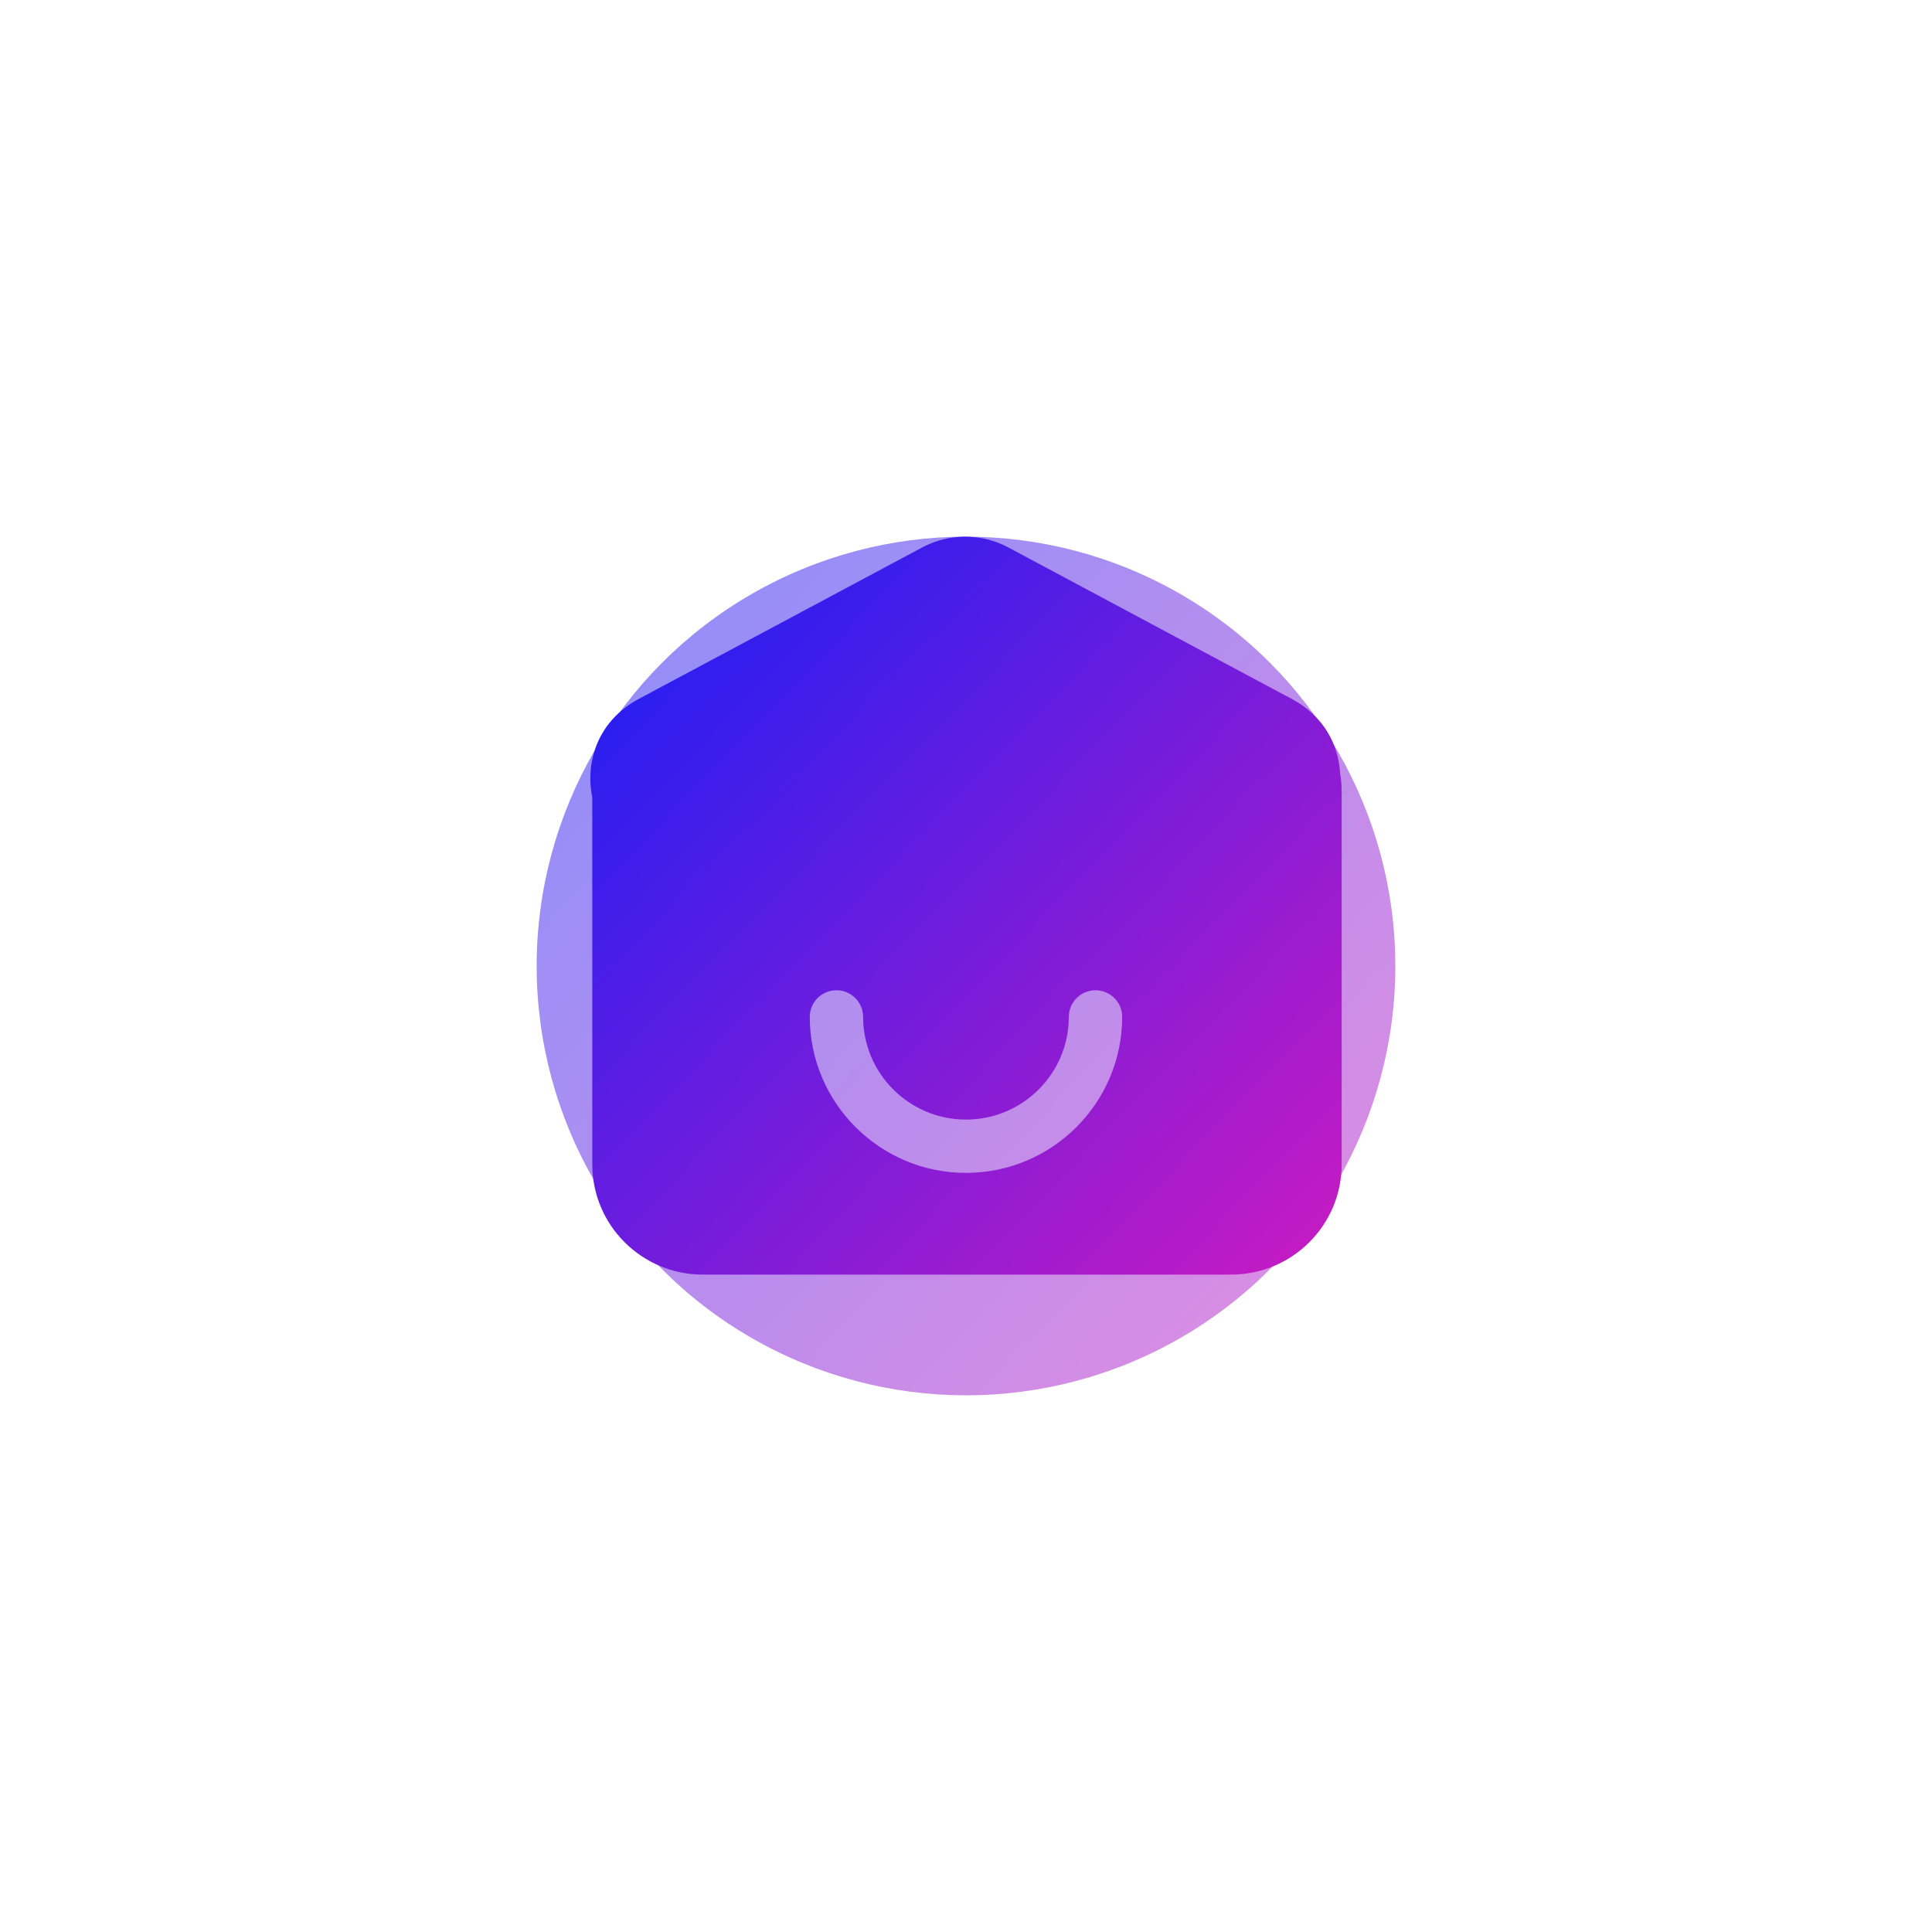 <svg width="36" height="36" viewBox="0 0 36 36" fill="none" xmlns="http://www.w3.org/2000/svg">
<g opacity="0.5" filter="url(#filter0_f)">
<circle cx="18" cy="18" r="8" fill="url(#paint0_linear)"/>
</g>
<path fill-rule="evenodd" clip-rule="evenodd" d="M24.072 13.024C24.658 13.338 24.941 13.867 24.971 14.406C24.989 14.518 25 14.633 25 14.751V21.694C25 22.83 24.078 23.75 22.94 23.75H13.095C11.958 23.75 11.036 22.83 11.036 21.694V14.857C10.899 14.181 11.15 13.426 11.901 13.024L17.183 10.201C17.684 9.933 18.288 9.933 18.789 10.201L23.855 12.909C23.891 12.927 23.926 12.945 23.961 12.965L24.072 13.024ZM15.089 18.948C15.089 20.551 16.395 21.855 18 21.855C19.605 21.855 20.91 20.551 20.91 18.948C20.91 18.674 20.687 18.452 20.413 18.452C20.139 18.452 19.916 18.674 19.916 18.948C19.916 20.004 19.056 20.862 18 20.862C16.943 20.862 16.083 20.004 16.083 18.948C16.083 18.674 15.86 18.452 15.586 18.452C15.312 18.452 15.089 18.674 15.089 18.948Z" fill="url(#paint1_linear)"/>
<defs>
<filter id="filter0_f" x="0" y="0" width="36" height="36" filterUnits="userSpaceOnUse" color-interpolation-filters="sRGB">
<feFlood flood-opacity="0" result="BackgroundImageFix"/>
<feBlend mode="normal" in="SourceGraphic" in2="BackgroundImageFix" result="shape"/>
<feGaussianBlur stdDeviation="5" result="effect1_foregroundBlur"/>
</filter>
<linearGradient id="paint0_linear" x1="9.221" y1="12.56" x2="28.404" y2="30.792" gradientUnits="userSpaceOnUse">
<stop stop-color="#1D1EF5"/>
<stop offset="1" stop-color="#F31AB5"/>
</linearGradient>
<linearGradient id="paint1_linear" x1="10.318" y1="12.2" x2="26.817" y2="28.165" gradientUnits="userSpaceOnUse">
<stop stop-color="#1D1EF5"/>
<stop offset="1" stop-color="#F31AB5"/>
</linearGradient>
</defs>
</svg>
